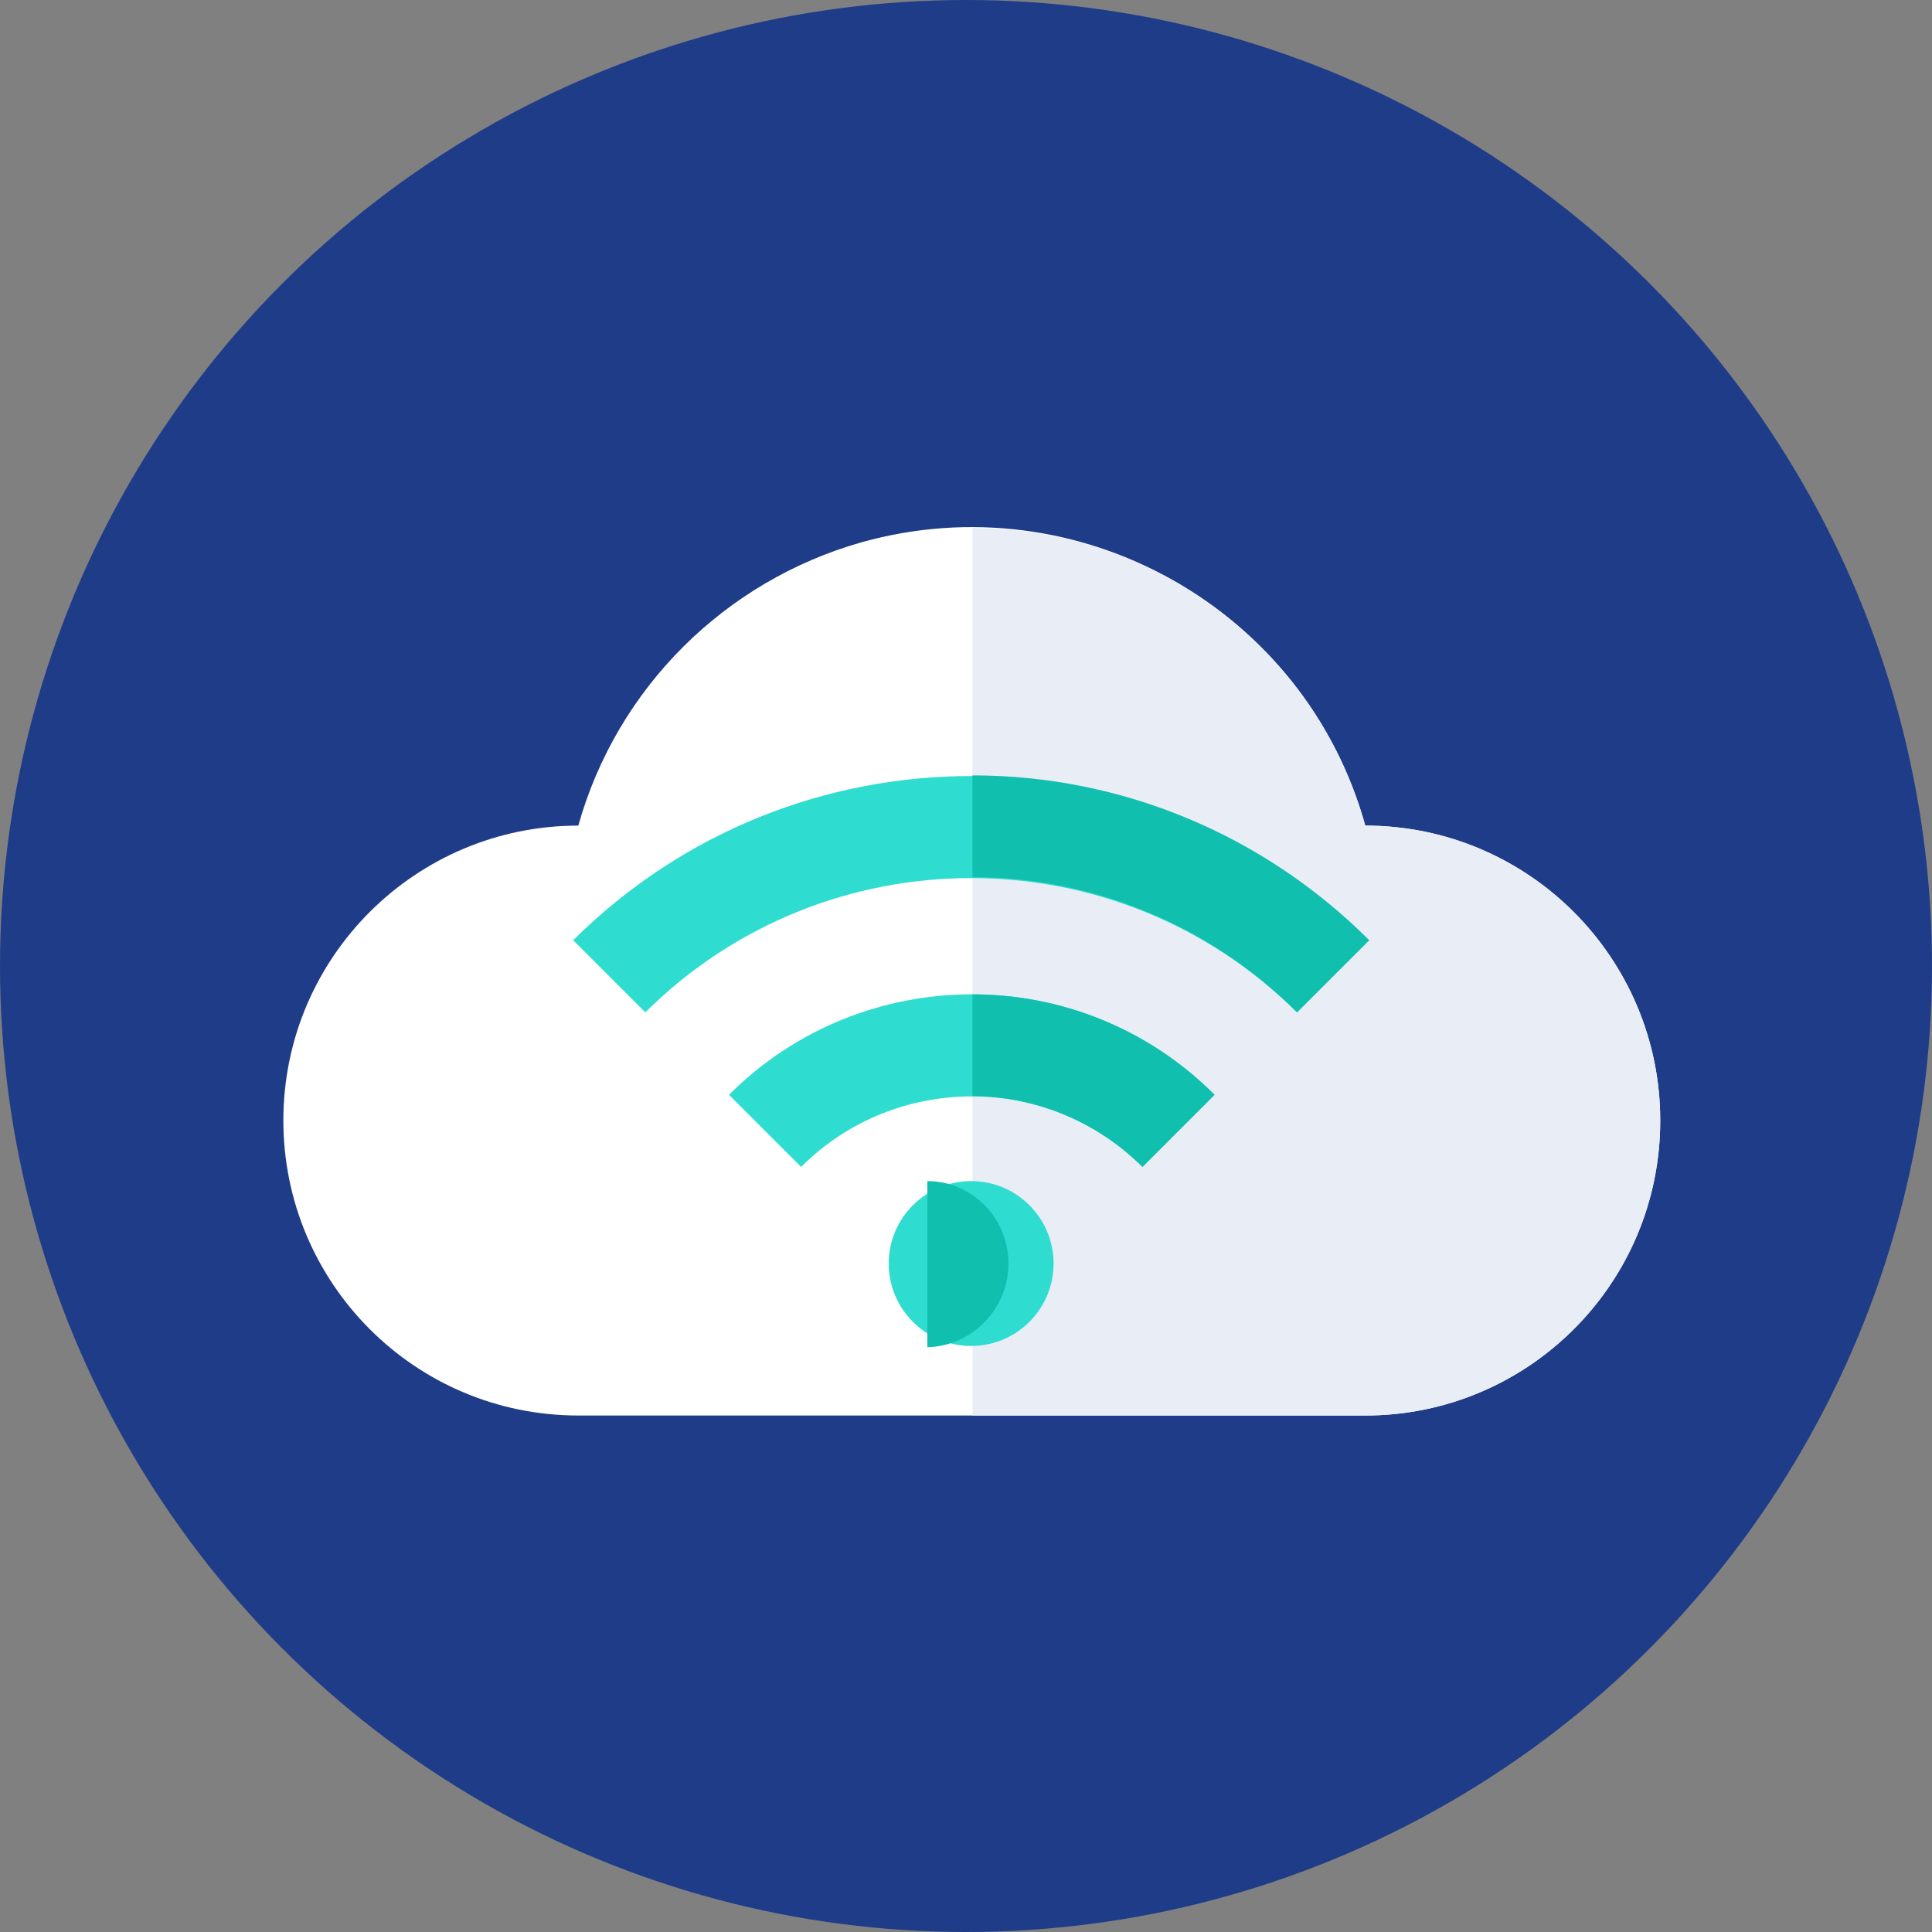 <?xml version="1.0" encoding="utf-8"?>
<!-- Generator: Adobe Illustrator 25.4.1, SVG Export Plug-In . SVG Version: 6.00 Build 0)  -->
<svg version="1.1" id="Layer_1" xmlns="http://www.w3.org/2000/svg" xmlns:xlink="http://www.w3.org/1999/xlink" x="0px" y="0px"
	 viewBox="0 0 150 150" style="enable-background:new 0 0 150 150;" xml:space="preserve">
<rect x="0" y="0" width="150" height="150" fill="#808080" stroke="none"/>
<style type="text/css">
	.st0{fill:#1F3C88;}
	.st1{fill:#FFFFFF;}
	.st2{fill:#E9EDF5;}
	.st3{fill:#2FDDD0;}
	.st4{fill:#11BFAE;}
</style>
<g id="Group_36222" transform="translate(-1056 -622)">
	<g id="Group_36219">
		<g id="Group_3641" transform="translate(1056 622)">
			<g id="Group_3640">
				<circle id="Ellipse_337" class="st0" cx="75" cy="75" r="75"/>
			</g>
		</g>
		<path id="Path_3098" class="st1" d="M1162,731.9c12.6,0,22.9-10.2,22.9-22.9c0-12.6-10.2-22.9-22.9-22.9l0,0
			c-4.7-16.9-22.3-26.7-39.1-22c-10.6,3-19,11.3-22,22l0,0c-12.6,0-22.9,10.2-22.9,22.9c0,12.6,10.2,22.9,22.9,22.9l0,0H1162z"/>
		<path id="Path_3099" class="st2" d="M1162,686.1L1162,686.1c-3.8-13.7-16.3-23.1-30.5-23.1v68.9h30.5c12.6,0,22.9-10.2,22.9-22.9
			C1184.9,696.4,1174.6,686.1,1162,686.1L1162,686.1z"/>
		<path id="Path_3100" class="st3" d="M1144.7,712.6c-7.3-7.3-19.2-7.3-26.5,0l-5.6-5.6c10.4-10.4,27.3-10.4,37.7,0L1144.7,712.6z"
			/>
		<path id="Path_3101" class="st4" d="M1150.3,707c-5-5-11.7-7.8-18.8-7.8v7.9c4.9,0,9.7,2,13.2,5.5L1150.3,707z"/>
		<path id="Path_3102" class="st3" d="M1106.1,700.6l-5.6-5.6c17.1-17,44.7-17,61.8,0l-5.6,5.6
			C1142.7,686.7,1120.1,686.7,1106.1,700.6z"/>
		<path id="Path_3103" class="st4" d="M1162.3,695c-8.2-8.2-19.2-12.8-30.8-12.8v7.9c9.5,0,18.5,3.8,25.2,10.5L1162.3,695z"/>
	</g>
	<circle id="Ellipse_338" class="st3" cx="1131.4" cy="720.1" r="6.4"/>
	<path id="Path_3104" class="st4" d="M1134.3,720.1c0-3.5-2.8-6.4-6.3-6.4v12.9C1131.5,726.5,1134.3,723.6,1134.3,720.1
		L1134.3,720.1z"/>
</g>
</svg>
